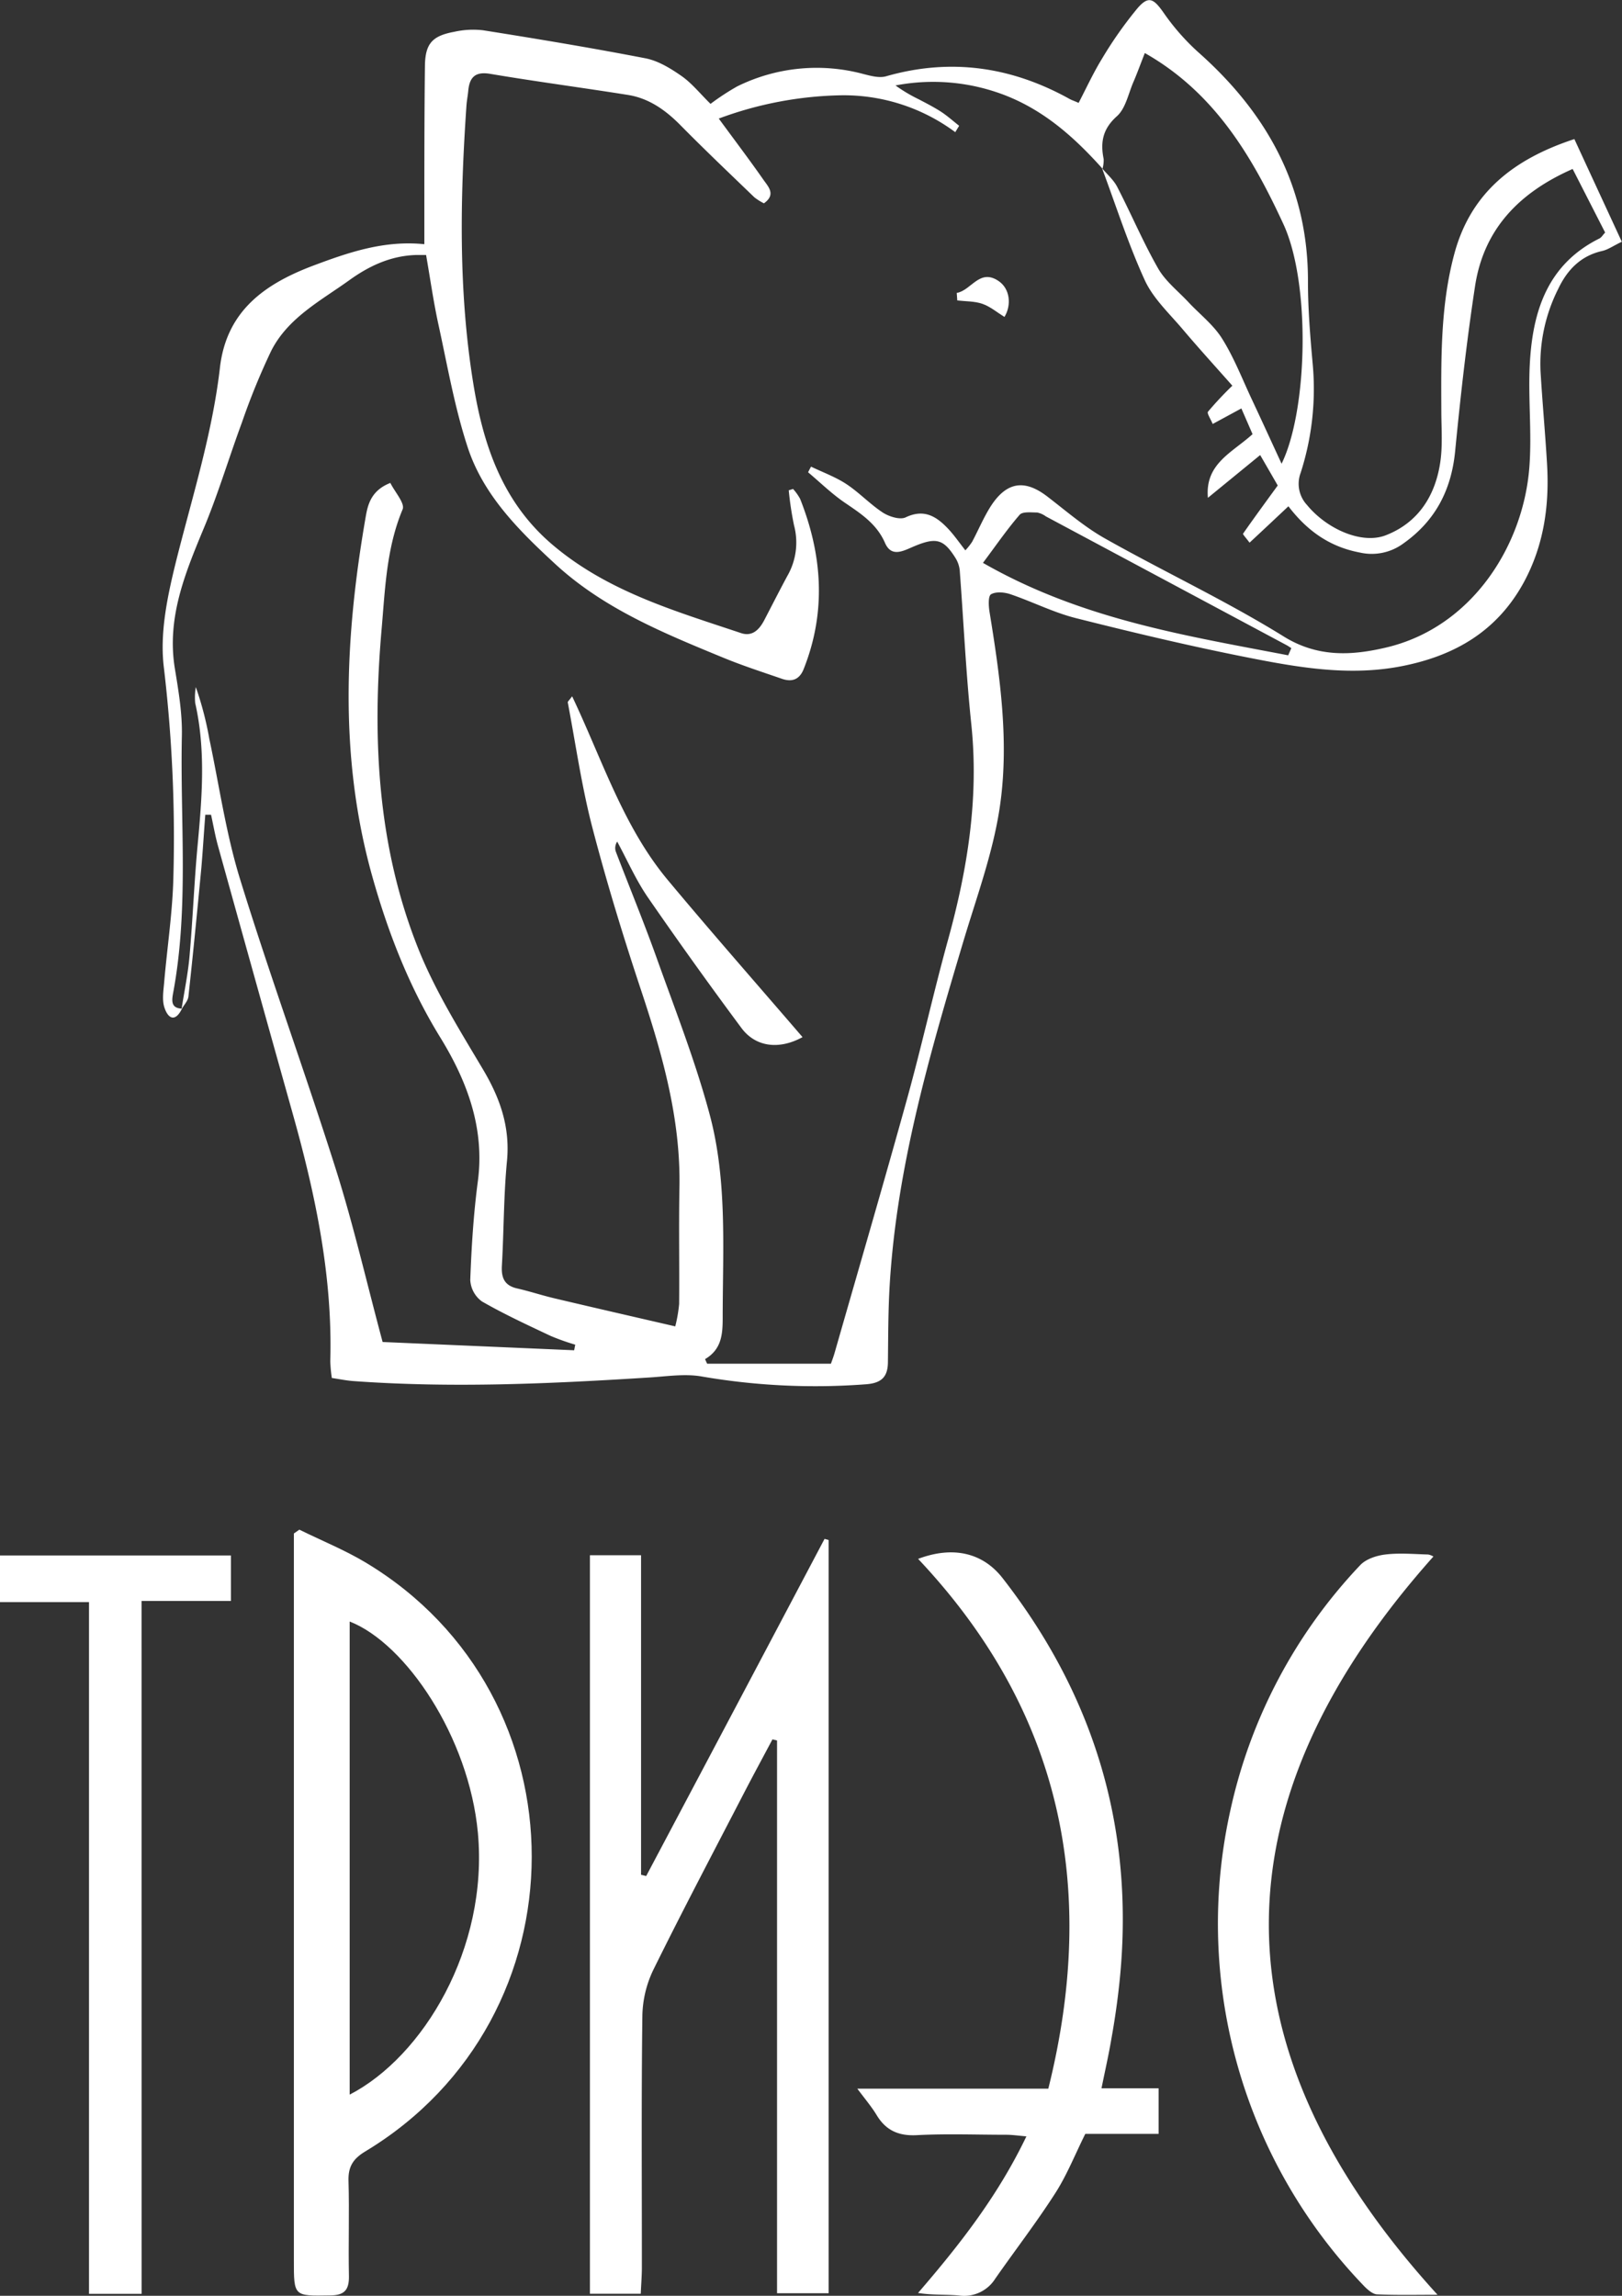 <svg xmlns="http://www.w3.org/2000/svg" viewBox="0 0 417.48 590.76">
  <rect x="0" y="0" width="417.48" height="590.76" fill="#333333" stroke="none"/>
  <title>tries</title>
  <g id="Layer_2" data-name="Layer 2">
    <g id="Layer_1-2" data-name="Layer 1">
      <path d="M46.85,259.54c-1.77,3.61-3.61,2.57-4.54-.31-.63-1.94-.24-4.27-.06-6.4.78-9.09,2.18-18.17,2.38-27.27a373.29,373.29,0,0,0-2.46-53.85c-1.1-9,1-18.63,3.22-27.57,4.14-16.44,9.27-32.64,11.22-49.55C58.31,79.9,68.27,73,80.74,68.31c9.05-3.39,18.17-6.52,28.48-5.47,0-2.83,0-5.1,0-7.38,0-12.82,0-25.66.15-38.48.08-5.75,1.86-7.74,7.52-8.79a22.26,22.26,0,0,1,7.44-.4C138.29,10,152.25,12.32,166.12,15c3.29.64,6.49,2.6,9.31,4.57,2.66,1.86,4.77,4.53,7.45,7.16a63,63,0,0,1,6.87-4.5,46.19,46.19,0,0,1,32.56-3.16c1.87.47,4,1.06,5.76.56,16.62-4.76,32.29-2.47,47.25,5.85.57.31,1.21.5,2.3,1,2-3.84,3.79-7.74,6-11.34a103.11,103.11,0,0,1,9.14-13c2.86-3.31,4.15-2.54,6.73,1.13a58.89,58.89,0,0,0,8.83,10.08c17.83,15.77,28.43,34.85,28.33,59.21,0,7,.58,14,1.21,21a70.34,70.34,0,0,1-3.09,28.11,8,8,0,0,0,1.63,8.27c5.08,6.19,14.09,10.2,20.28,7.8,8.29-3.22,12.69-10.06,14-18.63.66-4.24.32-8.65.3-13-.06-13.66-.26-27.34,3.32-40.7,4.19-15.69,15.13-24.44,30.92-29.62,4,8.68,8,17.3,12.21,26.42-2.12,1-3.48,2-5,2.36-5.54,1.24-9,4.82-11.33,9.69a42.92,42.92,0,0,0-4.59,21.27c.47,8,1.22,16,1.68,23.93.62,10.65-.82,20.87-6,30.42-6.85,12.52-17.69,18.84-31.33,21.53-13.47,2.65-26.61.37-39.66-2.21-14.85-2.93-29.6-6.44-44.28-10.14-5.76-1.45-11.17-4.22-16.83-6.14-1.54-.53-3.72-.73-5,0-.78.45-.65,3-.4,4.53,2.74,16.82,5.16,33.81,2.57,50.71-1.78,11.57-5.93,22.8-9.31,34.1-8.63,28.89-17.08,57.81-18.94,88.14-.41,6.64-.39,13.32-.47,20,0,3.85-1.59,5.52-5.68,5.81a172,172,0,0,1-42.21-2c-4.3-.76-8.89-.05-13.34.24-25.45,1.62-50.91,2.78-76.41.93-1.77-.13-3.53-.5-5.49-.79a36.35,36.35,0,0,1-.4-4.3c.62-21.74-3.78-42.71-9.6-63.47q-9.7-34.58-19.31-69.17c-.73-2.63-1.19-5.33-1.78-8l-1.48,0c-.35,4.51-.62,9-1,13.51-1.05,11.09-2.13,22.17-3.34,33.25-.12,1.15-1.17,2.21-1.78,3.31.71-4.58,1.67-9.14,2.07-13.75.83-9.44,1.19-18.91,2.06-28.34C52,205.31,53,193.09,50.24,180.9a15.8,15.8,0,0,1,.16-4.1,84.88,84.88,0,0,1,3.48,13.34c2.55,12,4.28,24.34,7.9,36.06C69.53,251.3,78.57,276,86.48,301c4.53,14.35,7.9,29.08,12,44.33l49.3,2.13c.09-.48.19-1,.28-1.44a60.68,60.68,0,0,1-6.28-2.23c-6-2.83-12-5.6-17.74-8.9a7.27,7.27,0,0,1-3-5.52c.31-8.47.84-17,1.95-25.38,1.82-13.73-2.81-25.86-9.65-37-8.06-13.08-13.52-27.18-17.58-41.69-8.51-30.45-7-61.35-1.66-92.16.55-3.23,1.38-6.92,6.37-8.87,1.14,2.32,3.81,5.25,3.16,6.8-4.17,9.94-4.5,20.45-5.41,30.87-2.44,28-1.11,55.75,9.42,82.13,4.34,10.87,10.67,21,16.68,31.12,4.39,7.39,7,14.79,6.17,23.56-.86,8.94-.8,18-1.31,26.95-.18,3.13.67,5.11,3.93,5.85s6.4,1.79,9.63,2.55c10.15,2.4,20.32,4.73,31.06,7.21a37.44,37.44,0,0,0,1-5.75c.09-10-.11-20,.08-30,.33-17.63-4.38-34.19-9.86-50.7-4.61-13.87-8.9-27.88-12.58-42-2.74-10.55-4.27-21.41-6.31-32.14,0-.2.33-.47,1.13-1.54,7.77,16.35,13.15,33.54,24.65,47.31,11.35,13.6,23.06,26.91,34.65,40.39-6,3.29-12.07,2.59-15.74-2.37q-12.35-16.62-24.12-33.67c-3.05-4.45-5.25-9.5-7.84-14.27a2.93,2.93,0,0,0-.37,2.54c3.57,9.32,7.38,18.55,10.74,28,4.7,13.12,9.81,26.17,13.41,39.61,4.58,17,3.38,34.73,3.37,52.22,0,4.22-.18,8.23-4.54,10.8l.54,1.18h31.86c.2-.59.62-1.67.94-2.77,6.27-21.9,12.67-43.76,18.75-65.72,3.72-13.47,6.74-27.15,10.46-40.62,5-18.12,7.94-36.35,6-55.25-1.39-13.23-2-26.54-3-39.81a7.48,7.48,0,0,0-1.11-3.19c-3.09-4.91-5-5.38-10.89-2.87-2.62,1.12-5.6,2.78-7.24-1-2.15-4.93-6.24-7.54-10.39-10.37-3.35-2.29-6.28-5.17-9.4-7.79.25-.49.51-1,.76-1.45,3.06,1.47,6.31,2.65,9.12,4.5,3.31,2.19,6.09,5.19,9.42,7.36,1.59,1,4.35,1.88,5.81,1.19,4.83-2.3,8-.18,11,3,1.52,1.63,2.8,3.49,4.37,5.49a16.71,16.71,0,0,0,1.75-2.21c1.64-3.08,3-6.37,4.87-9.27,4.08-6.22,8.68-6.81,14.45-2.39,4.88,3.74,9.59,7.85,14.92,10.84,15.21,8.57,31.12,16,45.93,25.18,8.85,5.5,17.67,4.89,26.31,2.87,22.22-5.19,35.42-26.33,36.94-46.47.67-8.77-.35-17.67.11-26.47.71-13.54,4.51-25.66,17.91-32.33.53-.26.87-.89,1.48-1.53l-8.36-16.36c-13.91,6.12-22.89,15.59-25.12,30.14-2.16,14.14-3.75,28.38-5.14,42.62-1,9.94-5.12,17.78-13.22,23.54A13.73,13.73,0,0,1,350,142.18c-7.88-1.48-13.65-5.71-18.38-11.9-3.41,3.2-6.57,6.18-10,9.36-1-1.34-1.79-2.15-1.67-2.32,2.87-4.11,5.84-8.16,8.92-12.39-1.28-2.23-2.57-4.47-4.52-7.83l-13.45,11c-.8-8.77,6.22-11.6,11.49-16.38l-2.88-6.62-7.38,4c-.5-1.25-1.54-2.74-1.21-3.16a90,90,0,0,1,6.27-6.69c-4.23-4.79-8.67-9.65-12.92-14.68-3.4-4-7.5-7.83-9.63-12.49-4.27-9.33-7.4-19.17-11-28.8,1.33,1.61,3,3,3.94,4.86,3.59,6.93,6.63,14.16,10.5,20.93,1.88,3.29,5.12,5.82,7.78,8.66,2.91,3.12,6.46,5.84,8.68,9.39,3.07,4.88,5.18,10.37,7.65,15.63s4.93,10.64,7.67,16.58c6.7-13.64,7.55-46.34.46-61.68-8-17.3-17.66-33.8-35.66-44-1.11,2.82-1.94,5.14-2.92,7.41-1.31,3-2,6.82-4.26,8.84-3.68,3.28-4.29,6.72-3.41,11.05a8.24,8.24,0,0,1-.3,2.46c-7.74-8.65-16.23-16.09-27.63-19.8a51.27,51.27,0,0,0-25.65-1.62,40.15,40.15,0,0,0,6,3.57c1.91,1,3.86,2,5.67,3.16,1.66,1.08,3.15,2.42,4.71,3.65l-1,1.64a48.16,48.16,0,0,0-29.33-9.49A95,95,0,0,0,185,30.51c4.13,5.63,7.94,10.65,11.54,15.81,1.2,1.71,3.26,3.75.08,6a14.46,14.46,0,0,1-2.46-1.55c-6.35-6.12-12.75-12.2-18.94-18.47-3.85-3.92-8.14-7-13.59-7.87C149.83,22.55,138,21,126.15,19c-3.78-.63-5.28.83-5.62,4.29-.12,1.32-.39,2.64-.48,4-1.63,23.82-2.07,47.62,1.75,71.28,2.56,15.89,7.48,30.64,20.42,41.62,14.14,12,31.42,17,48.45,22.7,2.91,1,4.71-.8,6-3.23,2-3.83,3.95-7.69,6-11.49a17.21,17.21,0,0,0,1.7-13,84.35,84.35,0,0,1-1.36-9l1.11-.35a12.84,12.84,0,0,1,1.82,2.55c5.73,14.47,6.77,29.05.92,43.78-1.08,2.73-3,3.41-5.58,2.53-5-1.73-10.09-3.37-15-5.39-15.39-6.34-30.84-12.62-43.36-24.15-9.37-8.64-18.49-17.7-22.53-30-3.36-10.23-5.22-21-7.52-31.52-1.3-5.93-2.15-12-3.2-18-1.42,0-2.07,0-2.73,0-6.4.23-11.92,2.8-17,6.46-7.4,5.32-15.82,9.68-20.14,18.21a176,176,0,0,0-7.53,18.42c-3.4,9.19-6.19,18.63-10,27.66C47.51,147.84,42.91,159.14,45,172c.94,5.73,1.94,11.57,1.81,17.34-.47,22.1,1.86,44.32-2.27,66.3C44.2,257.5,44,259.47,46.85,259.54Zm284.71-90.91.81-1.85c-.42-.26-.82-.55-1.25-.78q-31-16.58-61.93-33.12a5.73,5.73,0,0,0-2.24-1c-1.54,0-3.76-.28-4.51.59-3.27,3.78-6.11,7.93-9.44,12.37C278.26,159.32,305,163.53,331.56,168.63Z" fill="#fff"/>
      <path d="M151.84,400.2H165v82.23l1.32.32q23-43.38,45.91-86.76l1.05.3V590.11H200V447.87l-1.18-.29c-2.52,4.75-5.09,9.48-7.56,14.26-7.72,14.91-15.56,29.77-23,44.84a28.38,28.38,0,0,0-2.92,11.8c-.28,21.65-.12,43.32-.13,65,0,2.12-.18,4.25-.29,6.76H151.84Z" fill="#fff"/>
      <path d="M77.05,393.62c5.71,2.81,11.66,5.22,17.1,8.48,57,34.22,56.95,117.16-.17,151.54-3.12,1.88-4.39,3.93-4.28,7.56.24,8.15-.06,16.32.11,24.47.07,3.64-1.21,5-4.9,5-9.29.15-9.28.29-9.27-9.05q0-89.64,0-179.3v-7.72ZM90,539c18.85-9.74,35.75-37.59,33-67.39-2.3-24.61-18.56-48.72-33-54.35Z" fill="#fff"/>
      <path d="M283.51,537.37h14.7V549.1H279.34c-2.65,5.32-4.73,10.6-7.74,15.28-4.84,7.54-10.33,14.66-15.45,22a9.46,9.46,0,0,1-9.38,4.3c-3.38-.29-6.81-.06-10.48-.64,10.71-12.41,20.56-25,27.89-40.3-2.12-.18-3.66-.41-5.21-.41-7.66,0-15.33-.3-23,.1-4.74.25-8-1.26-10.36-5.21-1.27-2.08-2.88-4-4.95-6.75h49.16c12.87-51.67,3.34-97.26-33.51-136.33,9-3.4,16.69-1.58,21.78,5,24.51,31.47,34.53,67,29.74,106.67q-.72,6-1.78,11.85C285.4,528.55,284.52,532.41,283.51,537.37Z" fill="#fff"/>
      <path d="M36.45,590.26H22.91v-178H0v-12H59.44v11.71h-23Z" fill="#fff"/>
      <path d="M370,590.5c-5.36,0-10.43.12-15.49-.1-1.13,0-2.39-1.12-3.28-2a134.39,134.39,0,0,1-34.56-122.51,132.83,132.83,0,0,1,33.43-63.14c1.49-1.58,4.21-2.47,6.48-2.74,3.6-.44,7.31-.1,11,0a4.17,4.17,0,0,1,1.36.52C312.41,463.94,312.17,527.09,370,590.5Z" fill="#fff"/>
      <path d="M246.25,75.38C250,74.74,252.11,69,257,72.3c3,2,3.38,6.24,1.53,9.26-1.88-1.16-3.63-2.66-5.66-3.37s-4.31-.62-6.48-.88Z" fill="#fff"/>
    </g>
  </g>
</svg>
